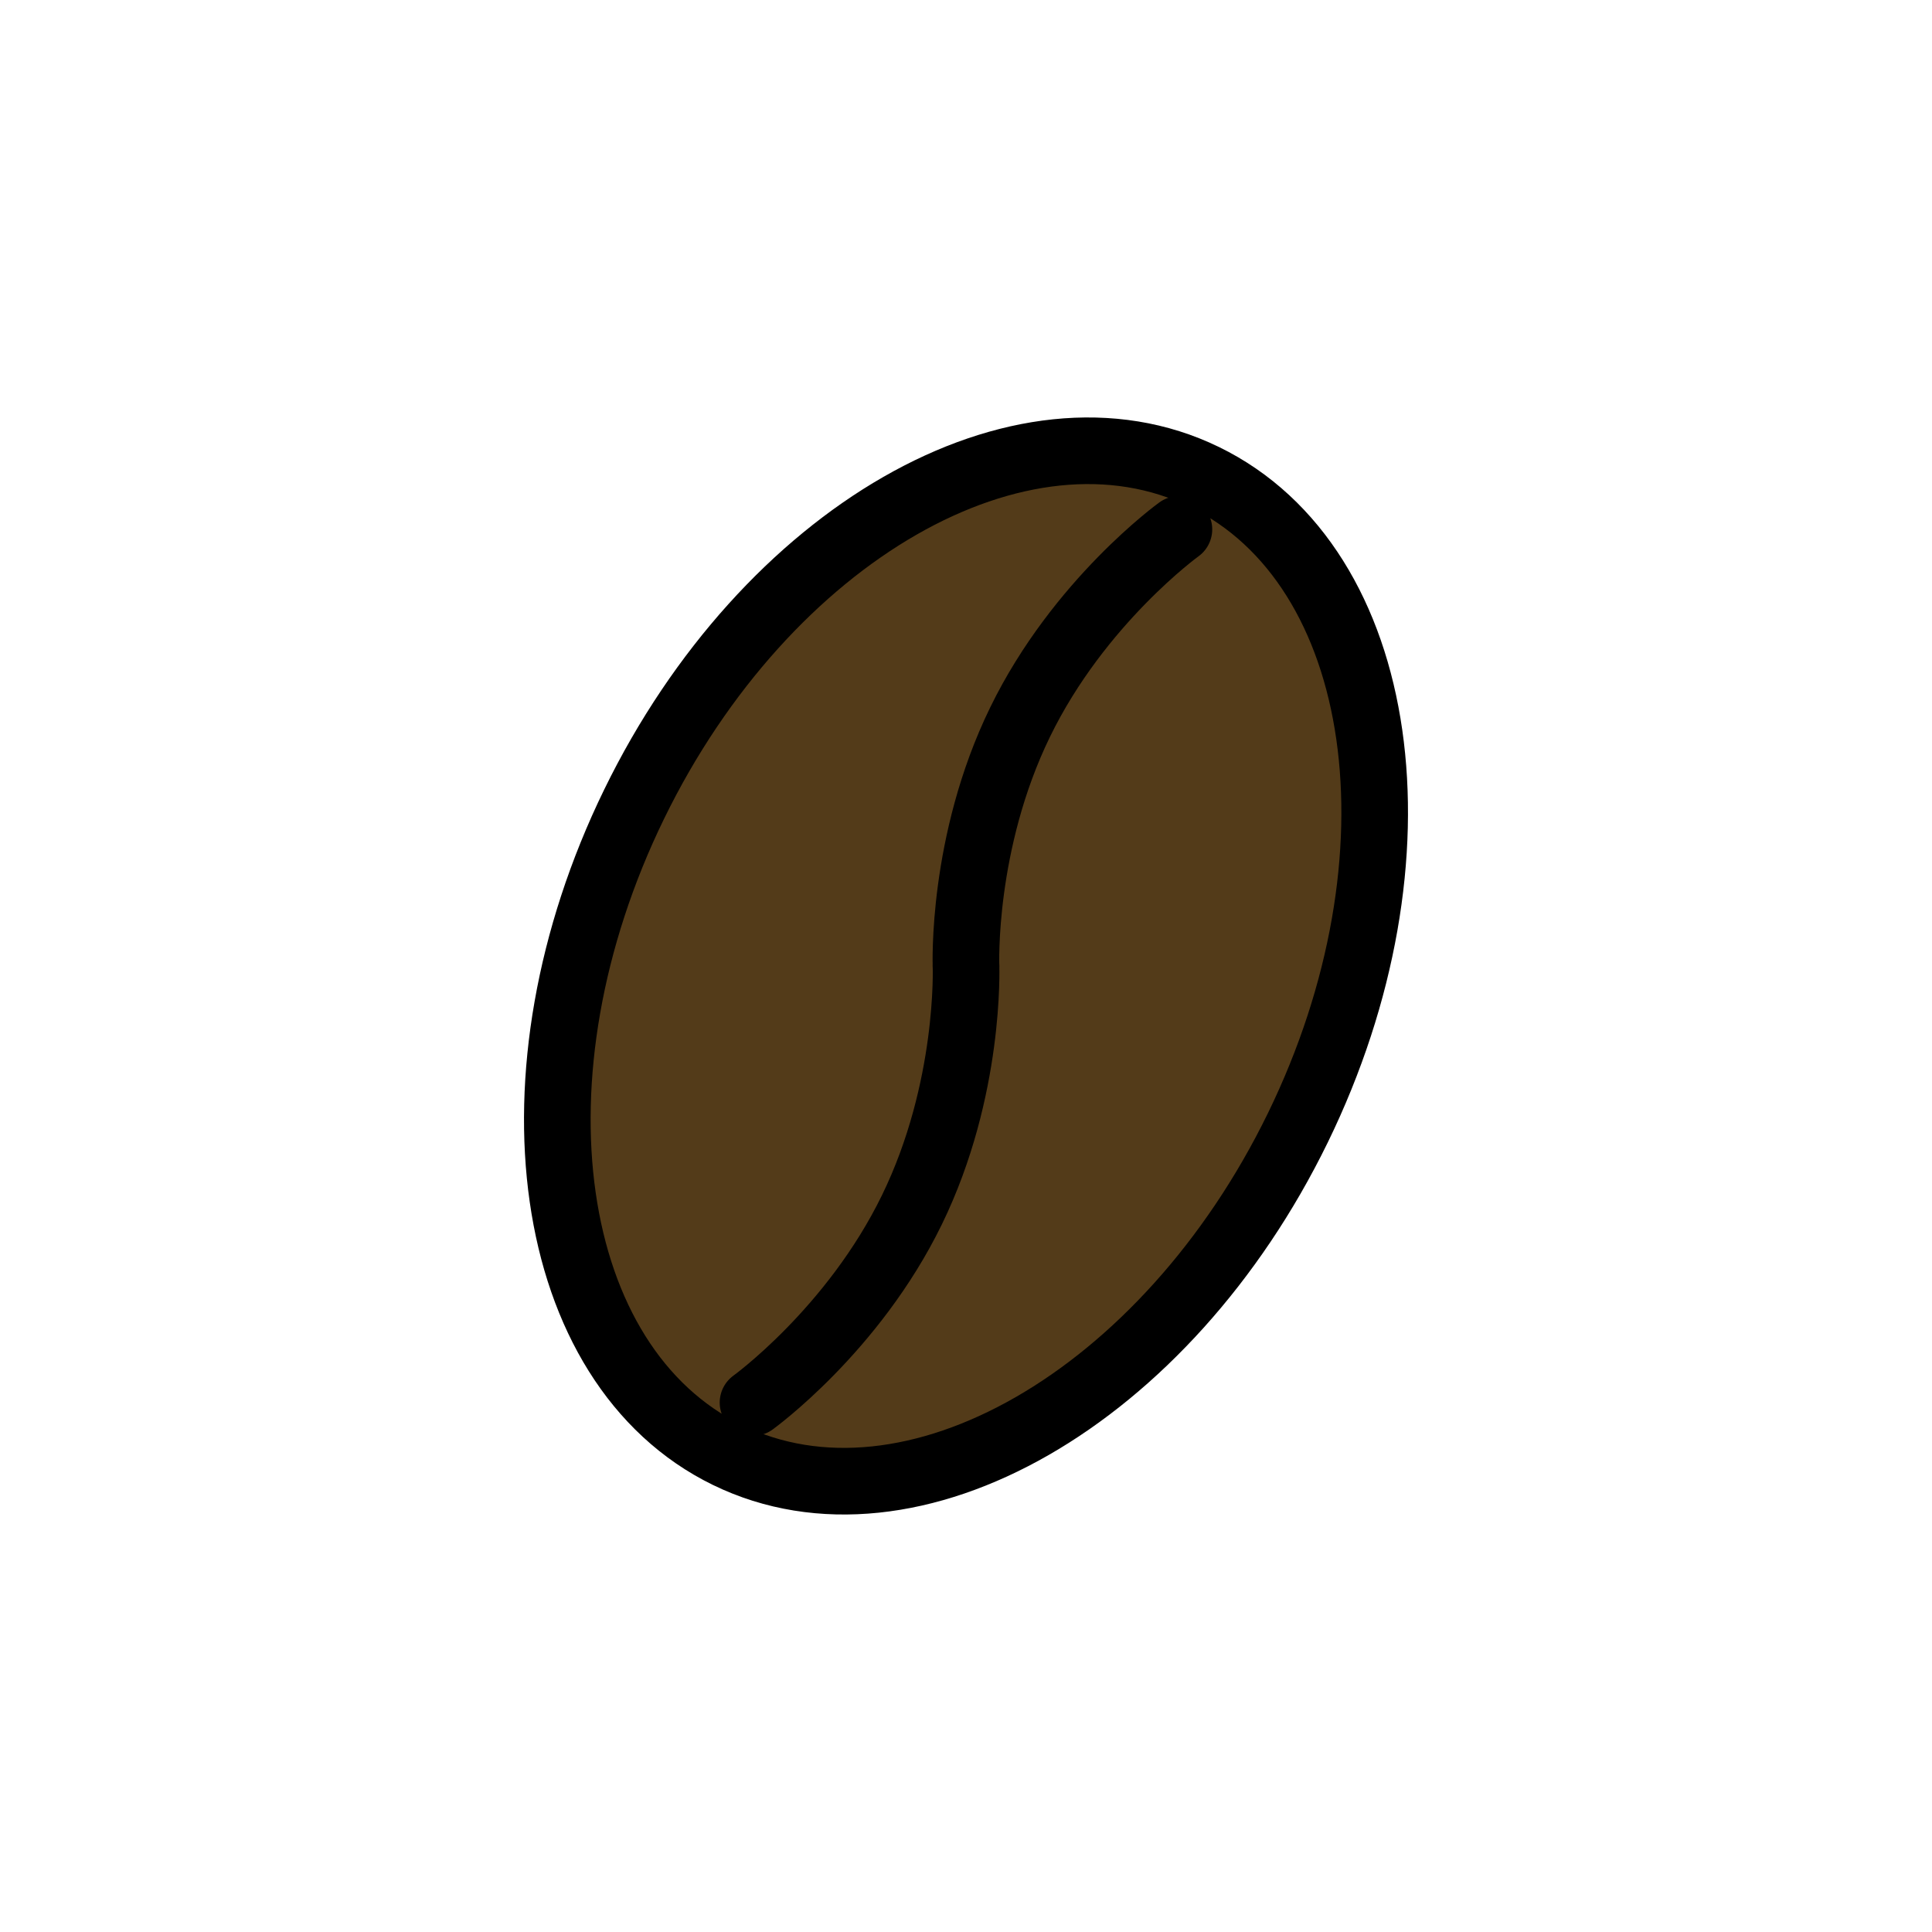 <svg width="29" height="29" viewBox="0 0 29 29" fill="none" xmlns="http://www.w3.org/2000/svg">
<g clip-path="url(#clip0)">
<path d="M10.92 21.84C13.671 23.181 17.504 20.983 19.481 16.929C21.458 12.875 20.831 8.501 18.08 7.16C15.329 5.818 11.496 8.017 9.519 12.07C7.542 16.124 8.169 20.498 10.92 21.84Z" fill="#533B19"/>
<path d="M10.92 21.84C13.671 23.181 17.503 20.983 19.481 16.929C21.458 12.875 20.831 8.501 18.08 7.16C15.329 5.818 11.496 8.017 9.519 12.07C7.542 16.124 8.169 20.498 10.92 21.84Z" stroke="black"/>
<path d="M14.5 14.5C14.5 14.5 14.429 12.649 15.312 10.839C16.194 9.029 17.696 7.946 17.696 7.946" stroke="black" stroke-linecap="round" stroke-linejoin="round"/>
<path d="M14.5 14.5C14.5 14.5 14.571 16.35 13.688 18.16C12.806 19.97 11.303 21.053 11.303 21.053" stroke="black" stroke-linecap="round" stroke-linejoin="round"/>
</g>
<defs>
<clipPath id="clip0">
<rect width="21" height="21" fill="white" transform="translate(9.666 0.459) rotate(26)"/>
</clipPath>
</defs>
</svg>
